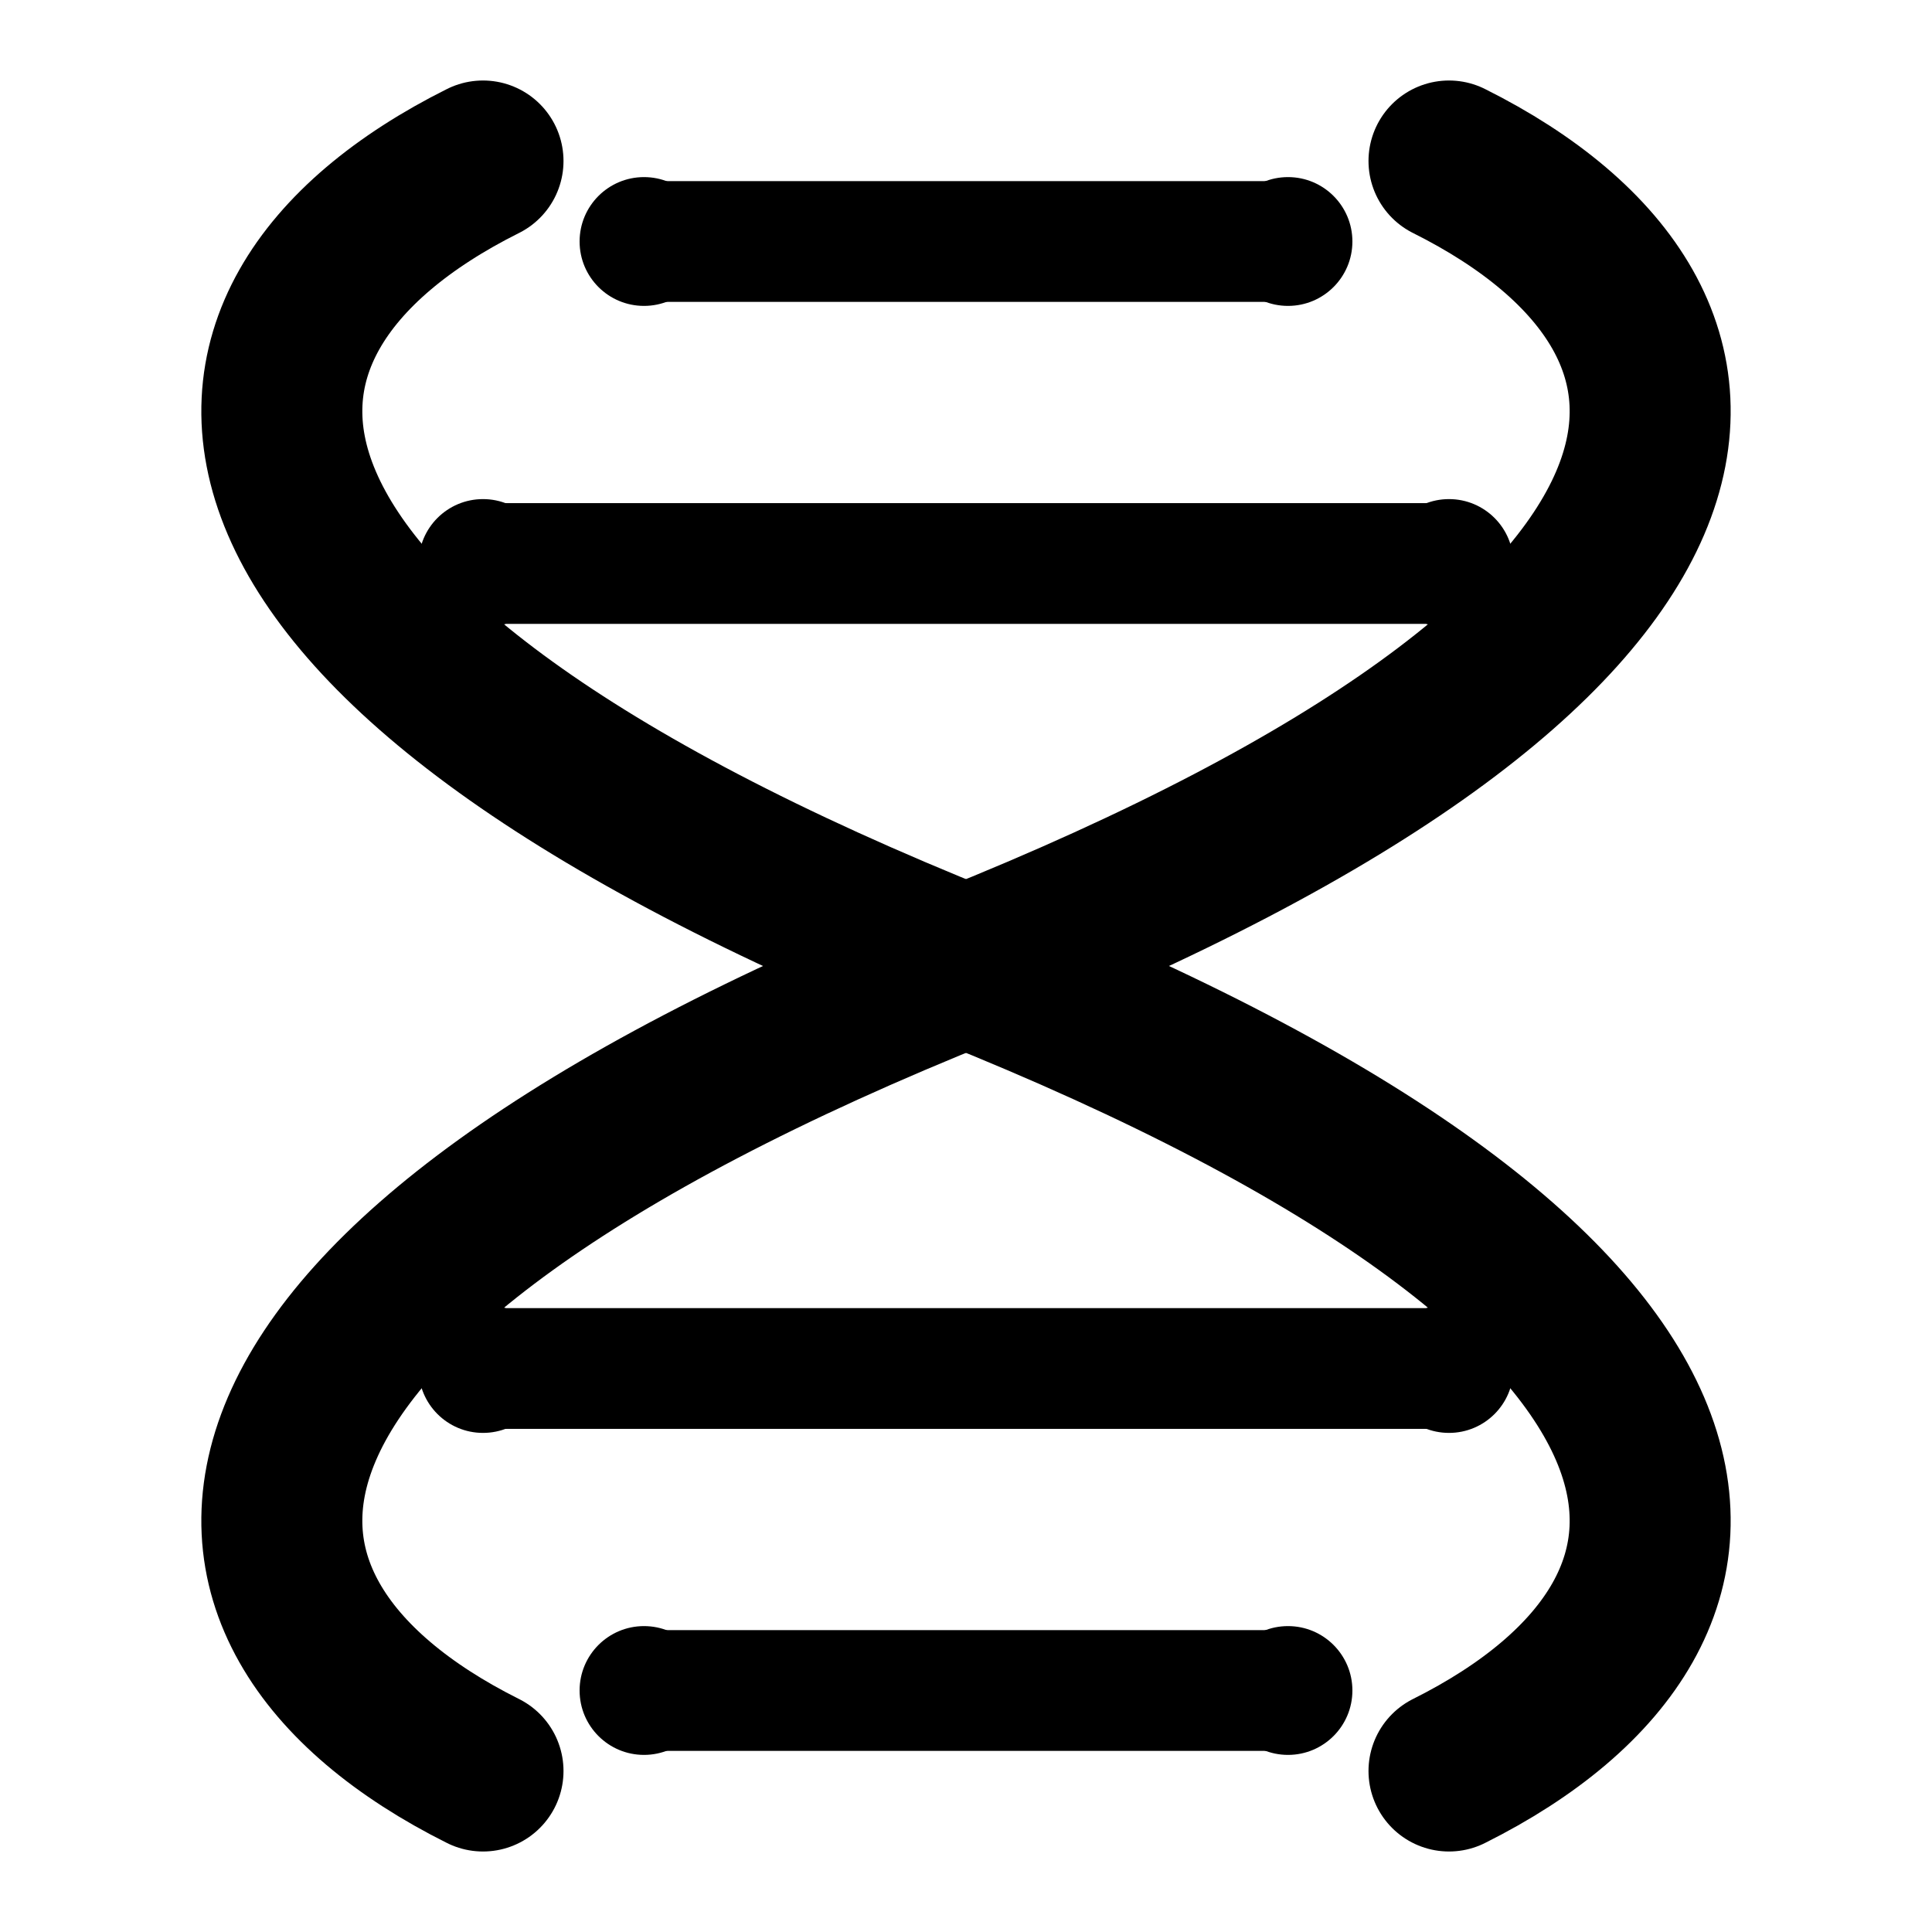 <?xml version="1.0" encoding="UTF-8"?>
<svg width="24" height="24" viewBox="0 0 24 24" xmlns="http://www.w3.org/2000/svg">
  <!-- DNA Double Helix - Straight Enhanced S-Curve Design -->
  <g>
    <g fill="none" stroke="currentColor" stroke-width="2" stroke-linecap="round">
      <!-- First strand - pronounced S curve -->
      <path d="M6 2 C2 4, 2 8, 12 12 C22 16, 22 20, 18 22"/>
      
      <!-- Second strand - opposite pronounced S curve -->
      <path d="M18 2 C22 4, 22 8, 12 12 C2 16, 2 20, 6 22"/>
    </g>
    
    <!-- Base pair connections -->
    <g stroke="currentColor" stroke-width="1.5" fill="none">
      <line x1="8" y1="3" x2="16" y2="3"/>
      <line x1="6" y1="7" x2="18" y2="7"/>
      <line x1="12" y1="12" x2="12" y2="12"/>
      <line x1="6" y1="17" x2="18" y2="17"/>
      <line x1="8" y1="21" x2="16" y2="21"/>
    </g>
    
    <!-- Connection points -->
    <g fill="currentColor">
      <circle cx="8" cy="3" r="0.8"/>
      <circle cx="16" cy="3" r="0.8"/>
      <circle cx="6" cy="7" r="0.8"/>
      <circle cx="18" cy="7" r="0.8"/>
      <circle cx="12" cy="12" r="1"/>
      <circle cx="6" cy="17" r="0.8"/>
      <circle cx="18" cy="17" r="0.8"/>
      <circle cx="8" cy="21" r="0.8"/>
      <circle cx="16" cy="21" r="0.8"/>
    </g>
  </g>
</svg>
